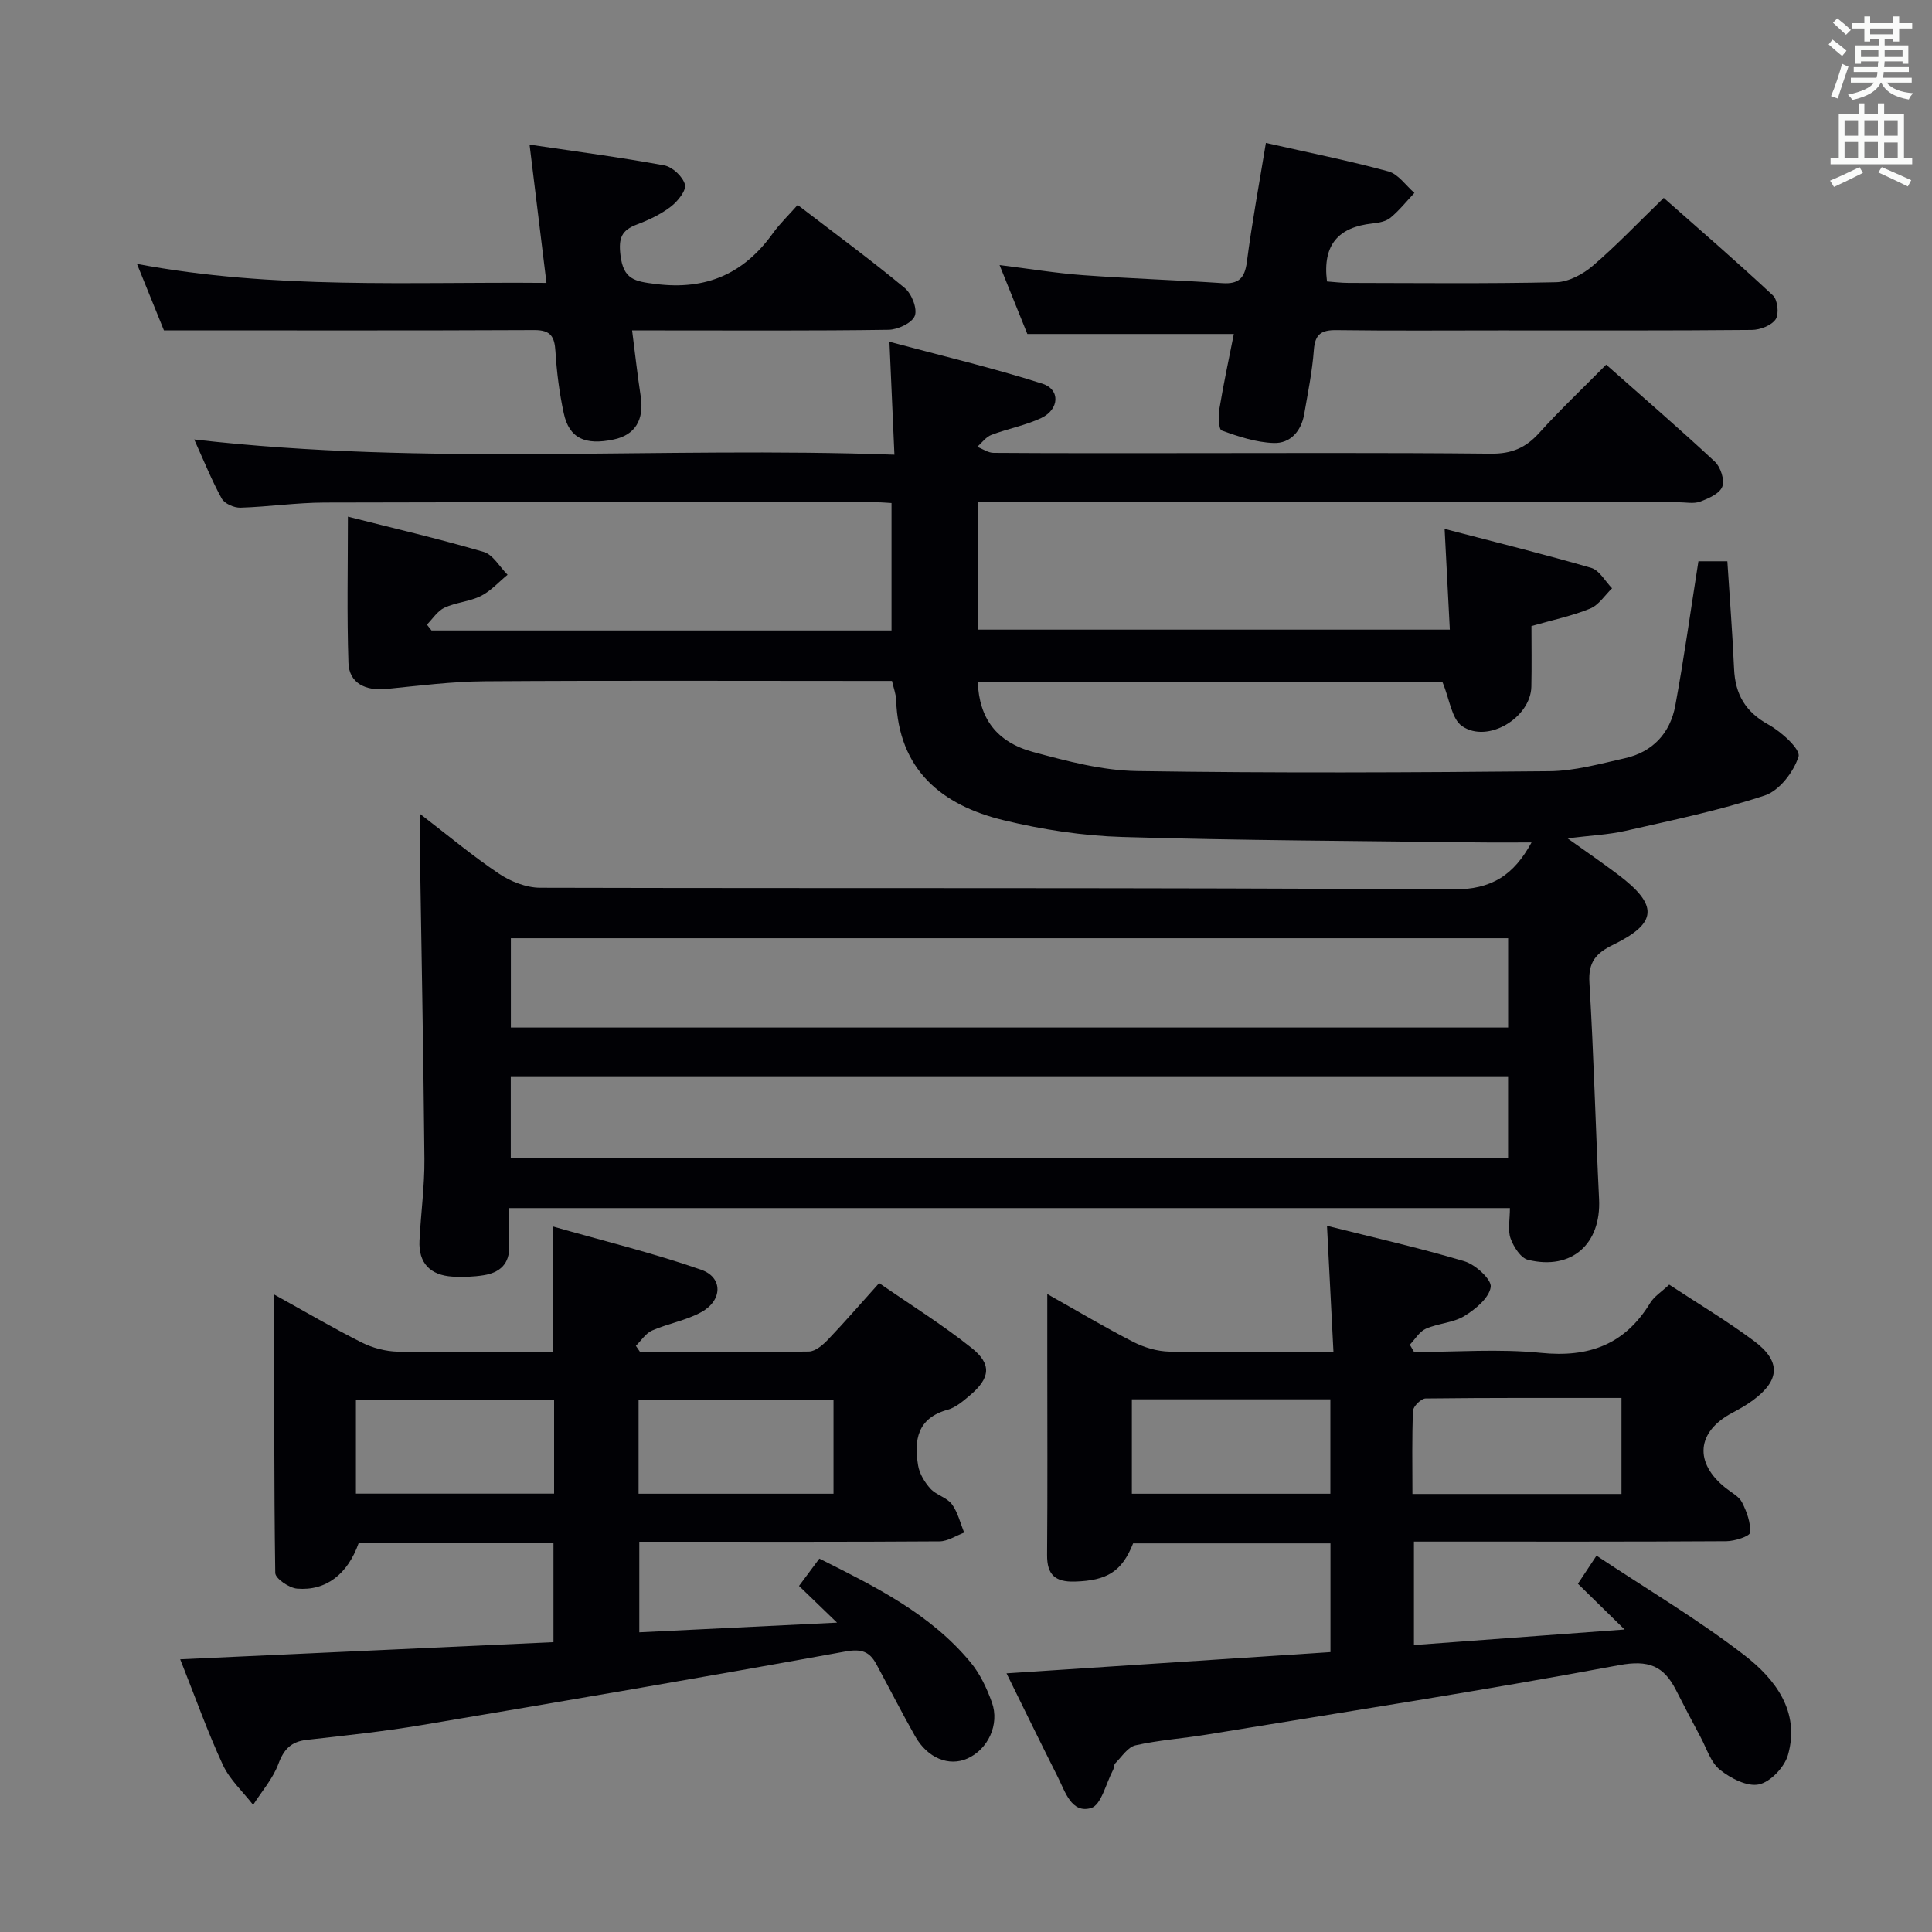 <svg enable-background="new 0 0 400 400" viewBox="0 0 400 400" xmlns="http://www.w3.org/2000/svg"><rect x="0" y="0" width="400" height="400" fill="#808080" stroke="none"/><g fill="#010105"><path d="m312.61 250.12c-69.36 0-137.84 0-207.21 0 0 2.67-.08 5.24.02 7.81.14 3.72-1.93 5.56-5.27 6.09-2.12.34-4.32.42-6.47.29-4.57-.29-7.06-2.76-6.83-7.45.28-5.65 1.07-11.29 1.02-16.92-.2-22.26-.64-44.53-.98-66.79-.02-1.26 0-2.52 0-4.7 5.89 4.53 10.96 8.78 16.42 12.44 2.43 1.63 5.65 2.9 8.52 2.91 63 .16 126-.06 188.99.35 8.08.05 12.61-3.02 16.27-9.73-3.92 0-7.64.04-11.36-.01-24.44-.31-48.89-.39-73.32-1.12-8.23-.24-16.57-1.52-24.58-3.46-12.89-3.11-21.81-10.45-22.3-24.99-.04-1.14-.49-2.27-.85-3.86-1.71 0-3.51 0-5.32 0-26.33 0-52.67-.11-79 .07-6.78.05-13.56.91-20.32 1.59-4.45.45-7.77-1.26-7.9-5.41-.33-9.93-.11-19.88-.11-30.26 8.94 2.27 18.6 4.51 28.1 7.29 1.95.57 3.32 3.11 4.96 4.74-1.83 1.49-3.47 3.36-5.53 4.39-2.33 1.17-5.16 1.32-7.54 2.43-1.44.67-2.44 2.3-3.63 3.5.32.4.63.81.95 1.21h95.24c0-8.65 0-17.34 0-26.38-.97-.05-1.93-.15-2.88-.15-38.17-.01-76.33-.06-114.5.05-5.81.02-11.61.88-17.42 1.06-1.31.04-3.29-.83-3.87-1.88-2.07-3.75-3.67-7.76-5.7-12.24 48.42 5.57 96.31 1.41 144.97 3.15-.35-7.8-.66-14.85-1.03-23.38 10.85 2.91 21.39 5.4 31.67 8.68 3.75 1.2 3.51 5.34-.25 7.11-3.27 1.54-6.93 2.2-10.33 3.5-1.12.43-1.95 1.62-2.92 2.46 1.13.43 2.25 1.24 3.38 1.25 12.17.09 24.33.06 36.5.06 22.17 0 44.33-.12 66.5.11 4.24.04 7.17-1.19 9.95-4.27 4.34-4.81 9.06-9.27 13.89-14.16 7.66 6.78 15.21 13.29 22.5 20.08 1.19 1.11 2.07 3.81 1.54 5.18-.55 1.44-2.85 2.45-4.6 3.1-1.32.49-2.96.13-4.46.13-46.33 0-92.67 0-139 0-1.95 0-3.9 0-6.08 0v26.37h97.73c-.35-6.7-.68-13.27-1.08-20.86 10.4 2.72 20.44 5.19 30.35 8.07 1.71.5 2.89 2.77 4.32 4.23-1.5 1.44-2.75 3.47-4.54 4.2-3.65 1.5-7.59 2.31-12.15 3.62 0 4.02.07 8.29-.02 12.55-.14 6.42-9.03 11.83-14.34 8.17-2.17-1.49-2.57-5.54-4.04-9.06-31.36 0-63.79 0-96.23 0 .31 7.38 3.8 12.34 11.48 14.42 7.03 1.9 14.31 3.83 21.51 3.94 28.45.44 56.9.3 85.35.03 5.23-.05 10.49-1.53 15.66-2.69 5.76-1.3 9.36-5.21 10.41-10.89 1.81-9.78 3.17-19.64 4.79-29.89h5.99c.47 7.39 1.06 14.82 1.39 22.25.23 5.29 2.34 8.95 7.15 11.59 2.65 1.46 6.65 5.12 6.2 6.59-1 3.19-3.98 7.07-7.01 8.07-9.39 3.11-19.16 5.12-28.83 7.32-3.52.8-7.18.95-11.99 1.55 3.99 2.85 7.29 5.11 10.48 7.52 8.37 6.32 8.19 10.02-1.04 14.52-3.57 1.74-5.17 3.59-4.91 7.83.9 14.93 1.27 29.89 2 44.83.45 9.26-5.64 14.78-14.7 12.57-1.52-.37-3-2.7-3.62-4.43-.62-1.74-.14-3.88-.14-6.29zm-.37-55.87c-68.96 0-137.55 0-206.47 0v18.49h206.47c0-6.09 0-12.01 0-18.49zm-206.49 45.48h206.48c0-5.7 0-11.25 0-16.9-69.05 0-137.73 0-206.48 0z"/><path d="m37.31 343.54c26.26-1.21 51.61-2.37 77.28-3.55 0-7.03 0-13.59 0-20.49-13.53 0-26.94 0-40.34 0-2.26 6.38-6.72 9.92-12.75 9.41-1.65-.14-4.49-2.09-4.51-3.24-.28-18.92-.2-37.84-.2-57.64 6.5 3.6 12.19 6.95 18.08 9.91 2.27 1.14 4.98 1.86 7.51 1.91 10.63.21 21.27.09 32.06.09 0-8.46 0-16.51 0-26.02 10.36 2.96 20.72 5.48 30.73 8.97 4.55 1.59 4.43 6.34.05 8.76-3.14 1.74-6.89 2.36-10.21 3.82-1.33.58-2.25 2.08-3.36 3.17.29.43.59.86.88 1.29 11.65 0 23.29.08 34.94-.11 1.36-.02 2.92-1.38 3.99-2.5 3.44-3.6 6.7-7.38 10.56-11.67 6.46 4.47 13.07 8.59 19.12 13.41 4.28 3.4 3.88 6.29-.37 9.87-1.39 1.17-2.91 2.49-4.58 2.95-6.28 1.73-6.98 6.3-6.1 11.56.29 1.71 1.37 3.48 2.56 4.79 1.2 1.31 3.37 1.8 4.41 3.18 1.25 1.67 1.75 3.91 2.57 5.9-1.7.63-3.41 1.8-5.11 1.81-18.83.13-37.67.08-56.5.08-1.79 0-3.58 0-5.66 0v18.75c13.51-.66 27.01-1.32 40.94-2-2.81-2.72-5.25-5.07-7.87-7.6 1.59-2.14 2.74-3.68 4.21-5.66 11.49 5.77 22.95 11.38 31.32 21.5 1.95 2.36 3.35 5.34 4.4 8.26 1.65 4.59-.82 9.75-5.08 11.64-3.81 1.69-8.23-.07-10.8-4.6-2.79-4.91-5.34-9.96-8.03-14.92-1.4-2.59-3.03-3.26-6.39-2.65-29.23 5.32-58.52 10.32-87.81 15.25-7.86 1.32-15.8 2.16-23.72 3.05-3.22.36-4.75 1.9-5.89 4.97-1.13 3.06-3.44 5.68-5.23 8.49-2.13-2.74-4.84-5.21-6.27-8.28-3.15-6.79-5.64-13.84-8.83-21.86zm36.38-34.3h41.03c0-6.62 0-12.89 0-19.46-13.74 0-27.27 0-41.03 0zm58.52.02h40.36c0-6.59 0-12.84 0-19.44-13.51 0-26.86 0-40.36 0z"/><path d="m208.39 346.45c22.67-1.49 44.7-2.93 67.07-4.4 0-7.67 0-14.9 0-22.51-13.65 0-27.23 0-40.86 0-2.32 5.84-5.4 7.72-12.1 7.91-4.03.11-5.74-1.4-5.71-5.51.11-13.49.04-26.99.04-40.48 0-4.15 0-8.3 0-13.54 6.39 3.59 12 6.95 17.82 9.92 2.26 1.15 4.95 1.95 7.47 2 10.97.21 21.95.09 33.96.09-.45-8.71-.87-17.06-1.34-26.14 9.44 2.38 19.05 4.54 28.47 7.35 2.28.68 5.65 3.79 5.43 5.32-.34 2.27-3.15 4.6-5.46 6.01-2.32 1.42-5.42 1.5-7.97 2.63-1.33.59-2.23 2.17-3.32 3.31.29.5.59 1.01.88 1.51 8.77 0 17.61-.7 26.29.18 9.94 1.01 17.36-1.75 22.59-10.33.83-1.37 2.36-2.31 3.94-3.8 5.72 3.77 11.83 7.41 17.51 11.63 5.68 4.21 5.45 8.17-.18 12.32-1.33.98-2.79 1.81-4.25 2.58-7.43 3.92-7.99 10.35-1.34 15.61 1.17.93 2.72 1.71 3.34 2.94.98 1.93 1.82 4.22 1.66 6.27-.06.74-3.18 1.76-4.91 1.77-19.66.12-39.31.08-58.97.08-1.79 0-3.58 0-5.71 0v21.42c14.31-1.06 28.4-2.09 43.61-3.22-3.75-3.68-6.57-6.44-9.66-9.47 1.1-1.66 2.15-3.25 3.85-5.82 10.44 6.94 21.01 13.19 30.65 20.64 6.31 4.88 11.55 11.62 8.99 20.62-.71 2.51-3.6 5.58-6 6.1-2.42.53-5.88-1.26-8.09-3.03-1.92-1.54-2.76-4.45-4.02-6.79-1.73-3.22-3.42-6.45-5.07-9.7-2.54-5-5.66-6.31-11.81-5.16-28.36 5.3-56.88 9.7-85.35 14.37-4.91.81-9.91 1.13-14.74 2.22-1.6.36-2.86 2.38-4.19 3.72-.31.31-.24.97-.47 1.4-1.46 2.76-2.44 7.26-4.55 7.87-4.06 1.18-5.35-3.39-6.89-6.44-3.5-6.94-6.91-13.95-10.61-21.45zm84.04-37.14h43.28c0-6.66 0-13.03 0-19.88-13.71 0-27.14-.05-40.56.11-.92.01-2.56 1.63-2.6 2.55-.24 5.6-.12 11.21-.12 17.22zm-16.99-.05c0-6.69 0-13.03 0-19.54-13.94 0-27.49 0-41.1 0v19.54z"/><path d="m262.09 29.59c8.93 2.02 17.23 3.68 25.37 5.9 2.05.56 3.6 2.92 5.38 4.45-1.64 1.74-3.14 3.64-4.97 5.15-.95.78-2.46 1.04-3.76 1.18-6.89.75-10.35 4.3-9.37 12 1.3.09 2.88.3 4.45.3 14.33.02 28.67.18 42.99-.14 2.58-.06 5.55-1.65 7.59-3.4 4.92-4.21 9.4-8.94 14.69-14.06 7.38 6.52 15.13 13.21 22.61 20.2.98.91 1.3 3.86.56 4.94-.88 1.29-3.22 2.19-4.94 2.2-17.33.16-34.66.1-51.99.1-11.33 0-22.66.09-33.99-.06-3.1-.04-4.45.8-4.69 4.1-.33 4.46-1.24 8.88-2 13.3-.61 3.53-2.88 6.09-6.31 5.97-3.64-.12-7.31-1.33-10.77-2.59-.64-.23-.72-3.02-.47-4.53.86-5.19 1.97-10.34 2.98-15.45-14.3 0-28.18 0-42.75 0-1.66-4.12-3.61-8.97-5.75-14.27 6.13.76 11.68 1.68 17.27 2.09 9.61.7 19.25 1.01 28.87 1.65 3.37.22 4.62-1.02 5.06-4.38 1.04-8.02 2.52-15.99 3.94-24.65z"/><path d="m165.15 42.43c7.77 5.96 15.13 11.37 22.15 17.18 1.44 1.19 2.67 4.28 2.1 5.78-.56 1.48-3.51 2.86-5.43 2.89-15.66.23-31.32.13-46.98.13-1.81 0-3.61 0-6.12 0 .63 4.9 1.11 9.28 1.78 13.64.74 4.86-1.14 8-5.57 8.94-5.97 1.27-9.25-.27-10.36-5.43-.91-4.2-1.46-8.51-1.72-12.8-.19-3.04-.95-4.43-4.35-4.42-25.27.12-50.54.06-76.71.06-1.36-3.34-3.27-8.05-5.58-13.76 28.4 5.34 56.25 3.67 84.78 3.93-1.18-9.63-2.29-18.75-3.5-28.63 9.7 1.44 18.83 2.63 27.88 4.3 1.7.31 3.86 2.34 4.29 3.97.32 1.22-1.5 3.48-2.92 4.57-2.07 1.59-4.55 2.76-7.01 3.69-3.18 1.2-3.85 2.78-3.42 6.35.61 5.05 2.91 5.43 7.31 5.98 10.49 1.32 18.28-2.15 24.28-10.55 1.46-2.01 3.28-3.75 5.1-5.82z"/></g><path d="m378.6 9.2.8-1c.9.7 1.9 1.4 2.9 2.3l-.9 1.1c-1.1-.9-2-1.7-2.8-2.4zm.5 10.7c.9-2.1 1.6-4.3 2.3-6.7.4.2.8.4 1.3.6-.7 2.1-1.5 4.3-2.2 6.6zm.4-15.2.9-.9c1 .8 2 1.6 2.8 2.4l-1 1c-1-.9-1.9-1.8-2.7-2.5zm12.5-1.3h1.2v1.4h2.7v1.1h-2.7v2.7h-1.2v-.5h-1.8v1.3h4.9v3.8h-1.2v-.5h-3.7c0 .4-.1.9-.1 1.2h5.1v1h-5.2c0 .5-.1.9-.2 1.2h6v1h-5.2c1.1 1.3 2.9 2 5.5 2.2-.4.4-.7.8-.9 1.3-2.9-.5-4.8-1.6-5.7-3.5h-.1c-.8 1.7-2.7 2.9-5.9 3.6-.2-.4-.6-.8-.9-1.1 2.8-.6 4.6-1.4 5.4-2.5h-4.8v-1h5.3c.1-.3.2-.7.2-1.2h-4.9v-1h5c0-.4 0-.8.1-1.2h-3.6v.5h-1.2v-3.8h4.9v-1.3h-1.8v.5h-1.2v-2.7h-2.6v-1.1h2.6v-1.4h1.2v1.4h4.7v-1.4zm-6.7 8.4h3.6c0-.4 0-.9 0-1.4h-3.6zm1.9-4.7h4.7v-1.2h-4.7zm6.7 3.3h-3.7v1.4h3.7z" fill="#fafbfa"/><path d="m384.7 21.4h1.3v2.2h2.8v-2.2h1.3v2.2h4.1v9.1h1.7v1.3h-16.9v-1.3h1.7v-9.1h4.1v-2.2zm.3 13.2.7 1.2c-1.8.9-3.8 1.9-6 2.9-.2-.4-.5-.8-.8-1.3 2.4-1 4.4-2 6.1-2.8zm-3.1-6.5h2.8v-3.2h-2.8zm0 4.6h2.8v-3.3h-2.8zm4.1-4.6h2.8v-3.2h-2.8zm0 4.6h2.8v-3.3h-2.8zm3.6 1.9c2.1.9 4.1 1.8 6.1 2.7l-.7 1.3c-2.2-1.1-4.2-2-6.1-2.9zm3.3-9.7h-2.8v3.2h2.8zm-2.8 7.8h2.8v-3.2h-2.8z" fill="#fafbfa"/></svg>